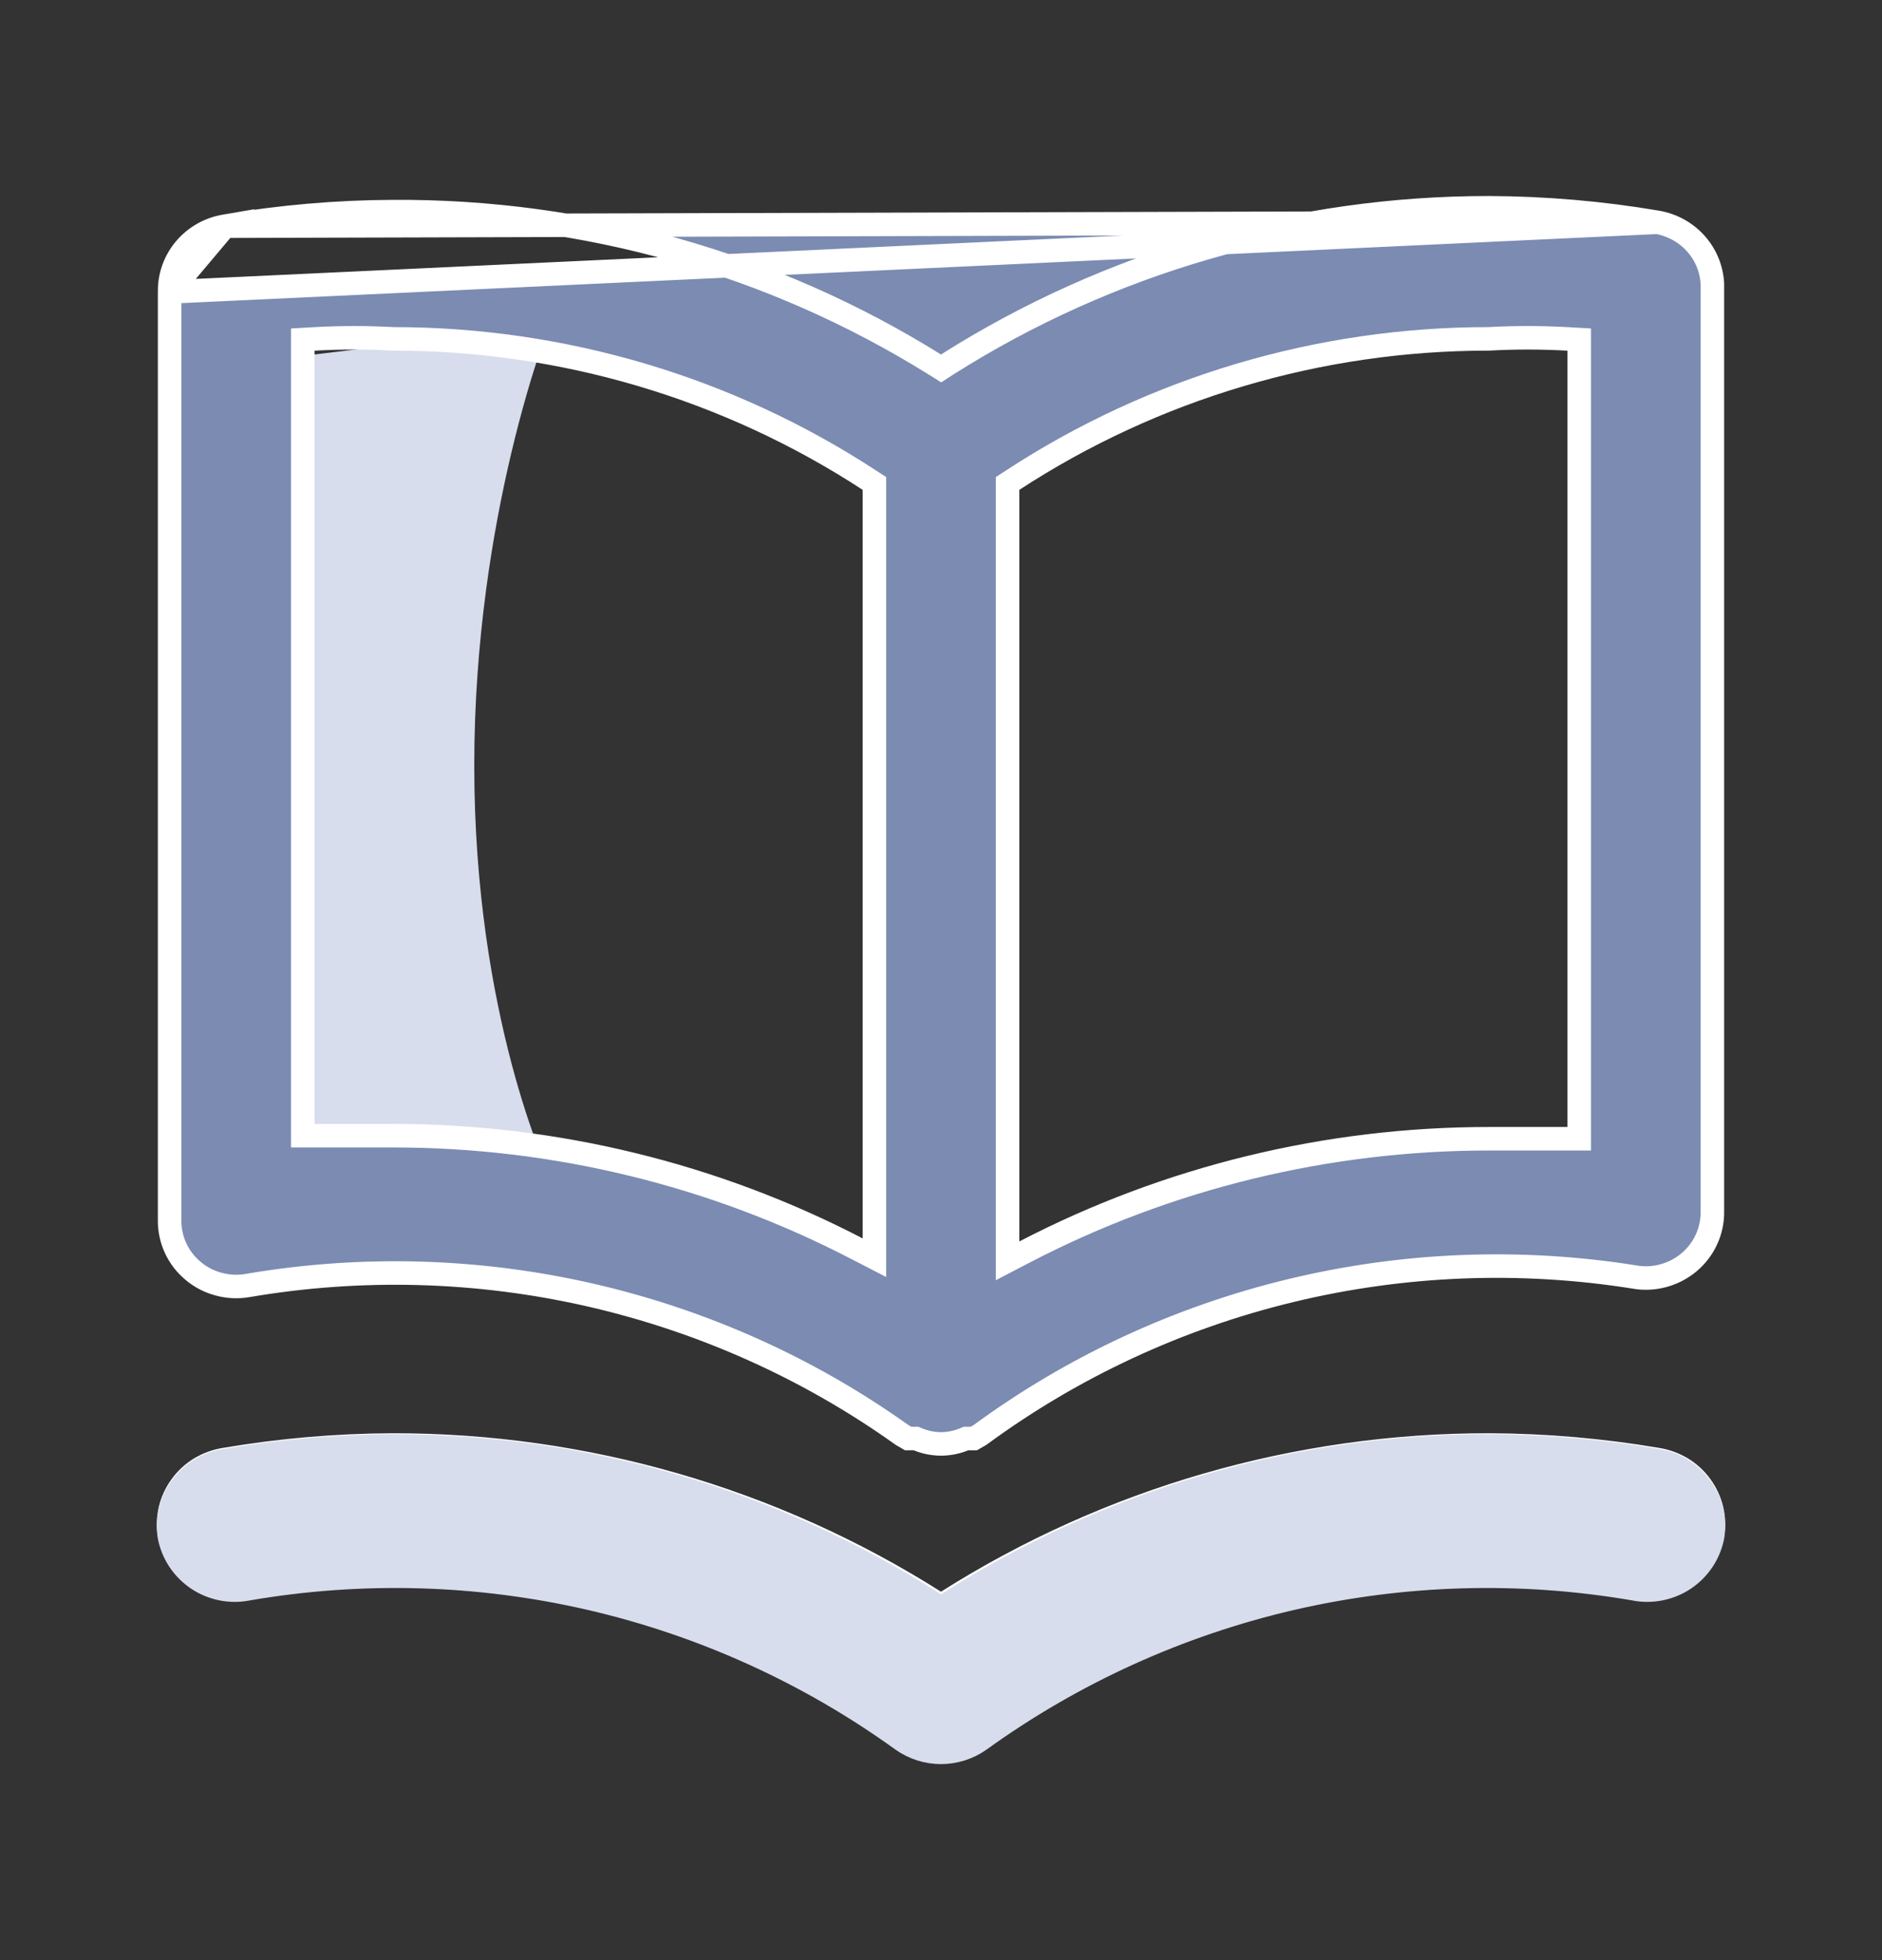 <svg width="24" height="25" viewBox="0 0 24 25" fill="none" xmlns="http://www.w3.org/2000/svg">
<rect x="0" y="0" width="24" height="25" fill="#333333" stroke="none"/>
<path d="M3.667 4.562L7 4.162C7 4.162 6.048 6.563 6.048 9.765C6.048 12.966 7 14.967 7 14.967H3.667V4.562Z" fill="#D7DDEC"/>
<path d="M21.133 2.835L21.133 2.835C20.425 2.715 19.708 2.653 18.99 2.65C16.541 2.648 14.142 3.342 12.08 4.648L12.001 4.699L11.921 4.649C9.854 3.36 7.455 2.683 5.01 2.699L5.01 2.699C4.292 2.702 3.575 2.764 2.867 2.885L21.133 2.835ZM21.133 2.835C21.324 2.868 21.498 2.964 21.626 3.107C21.753 3.249 21.827 3.429 21.837 3.618L21.837 15.449L21.837 15.451C21.839 15.574 21.813 15.696 21.762 15.807C21.711 15.919 21.635 16.019 21.54 16.099C21.445 16.179 21.334 16.237 21.213 16.27C21.093 16.303 20.967 16.309 20.843 16.288L20.842 16.287C19.384 16.055 17.893 16.114 16.459 16.461C15.027 16.807 13.68 17.433 12.497 18.302L12.419 18.347H12.35H12.32L12.293 18.358C12.2 18.396 12.1 18.416 12 18.416C11.9 18.416 11.8 18.396 11.707 18.358L11.68 18.347H11.65H11.581L11.502 18.301C10.311 17.451 8.959 16.845 7.527 16.517C6.093 16.189 4.607 16.148 3.156 16.396C3.033 16.417 2.907 16.411 2.787 16.378C2.666 16.346 2.554 16.287 2.46 16.207C2.365 16.127 2.289 16.028 2.238 15.916C2.187 15.804 2.161 15.683 2.163 15.56L2.163 15.56V15.558V3.723H2.163M21.133 2.835L2.163 3.723M2.163 3.723L2.163 3.721M2.163 3.723L2.163 3.721M2.163 3.721C2.16 3.522 2.229 3.329 2.358 3.175C2.487 3.022 2.668 2.919 2.867 2.885L2.163 3.721ZM10.932 15.928L11.151 16.041V15.794V6.248V6.166L11.083 6.122C9.283 4.947 7.172 4.321 5.013 4.322C4.677 4.303 4.339 4.304 4.002 4.323L3.861 4.331V4.472V14.335V14.485H4.011H4.013H4.015H4.017H4.019H4.021H4.023H4.025H4.027H4.029H4.03H4.032H4.034H4.036H4.038H4.04H4.042H4.044H4.046H4.048H4.05H4.052H4.054H4.056H4.058H4.06H4.062H4.064H4.066H4.068H4.07H4.072H4.074H4.076H4.078H4.08H4.082H4.084H4.086H4.088H4.09H4.092H4.094H4.096H4.098H4.1H4.102H4.104H4.106H4.108H4.11H4.112H4.114H4.116H4.118H4.12H4.122H4.124H4.126H4.128H4.13H4.132H4.134H4.136H4.137H4.139H4.141H4.143H4.145H4.147H4.149H4.151H4.153H4.155H4.157H4.159H4.161H4.163H4.165H4.167H4.169H4.171H4.173H4.175H4.177H4.179H4.181H4.183H4.185H4.187H4.189H4.191H4.193H4.195H4.197H4.199H4.201H4.203H4.205H4.207H4.208H4.21H4.212H4.214H4.216H4.218H4.22H4.222H4.224H4.226H4.228H4.23H4.232H4.234H4.236H4.238H4.24H4.242H4.244H4.246H4.248H4.25H4.252H4.254H4.256H4.258H4.26H4.262H4.264H4.266H4.267H4.269H4.271H4.273H4.275H4.277H4.279H4.281H4.283H4.285H4.287H4.289H4.291H4.293H4.295H4.297H4.299H4.301H4.303H4.305H4.307H4.309H4.311H4.313H4.315H4.317H4.318H4.32H4.322H4.324H4.326H4.328H4.33H4.332H4.334H4.336H4.338H4.34H4.342H4.358H4.36H4.362H4.363H4.365H4.367H4.369H4.371H4.373H4.375H4.377H4.379H4.381H4.383H4.385H4.387H4.389H4.391H4.393H4.395H4.397H4.399H4.401H4.403H4.405H4.406H4.408H4.41H4.412H4.414H4.416H4.418H4.42H4.422H4.424H4.426H4.428H4.43H4.432H4.434H4.436H4.438H4.44H4.442H4.444H4.446H4.447H4.449H4.451H4.453H4.455H4.457H4.459H4.461H4.463H4.465H4.467H4.469H4.471H4.473H4.475H4.477H4.479H4.481H4.483H4.484H4.486H4.488H4.49H4.492H4.494H4.496H4.498H4.5H4.502H4.504H4.506H4.508H4.51H4.512H4.514H4.516H4.518H4.52H4.521H4.523H4.525H4.527H4.529H4.531H4.533H4.535H4.537H4.539H4.541H4.543H4.545H4.547H4.549H4.551H4.553H4.555H4.556H4.558H4.56H4.562H4.564H4.566H4.568H4.57H4.572H4.574H4.576H4.578H4.58H4.582H4.584H4.586H4.588H4.589H4.591H4.593H4.595H4.597H4.599H4.601H4.603H4.605H4.607H4.609H4.611H4.613H4.615H4.617H4.619H4.621H4.622H4.624H4.626H4.628H4.63H4.632H4.634H4.636H4.638H4.64H4.642H4.644H4.646H4.648H4.65H4.652H4.654H4.655H4.657H4.659H4.661H4.663H4.665H4.667H4.669H4.671H4.673H4.675H4.677H4.679H4.681H4.683H4.685H4.686H4.688H4.69H4.692H4.694H4.696H4.698H4.7H4.702H4.704H4.706H4.708H4.71H4.712H4.714H4.715H4.717H4.719H4.721H4.723H4.725H4.727H4.729H4.731H4.733H4.735H4.737H4.739H4.741H4.743H4.745H4.746H4.748H4.75H4.752H4.754H4.756H4.758H4.76H4.762H4.764H4.766H4.768H4.77H4.772H4.774H4.775H4.777H4.779H4.781H4.783H4.785H4.787H4.789H4.791H4.793H4.795H4.797H4.799H4.801H4.803H4.804H4.806H4.808H4.81H4.812H4.814H4.816H4.818H4.82H4.822H4.824H4.826H4.828H4.83H4.832H4.833H4.835H4.837H4.839H4.841H4.843H4.845H4.847H4.849H4.851H4.853H4.855H4.857H4.859H4.861H4.862H4.864H4.866H4.868H4.87H4.872H4.874H4.876H4.878H4.88H4.882H4.884H4.886H4.888H4.89H4.891H4.893H4.895H4.897H4.899H4.901H4.903H4.905H4.907H4.909H4.911H4.913H4.915H4.917H4.932H4.934H4.936H4.938H4.94H4.942H4.944H4.946H4.947H4.949H4.951H4.953H4.955H4.957H4.959H4.961H4.963H4.965H4.967H4.969H4.971H4.973H4.975H4.976H4.978H4.98H4.982H4.984H4.986H4.988H4.99H4.992H4.994H4.996H4.998H5H5.002H5.003H5.005H5.007H5.009H5.009C7.073 14.484 9.106 14.979 10.932 15.928ZM19.989 14.524H20.139V14.374V4.472V4.331L19.998 4.323C19.661 4.304 19.323 4.303 18.986 4.322C16.828 4.321 14.717 4.947 12.917 6.122L12.849 6.166V6.248V15.834V16.081L13.068 15.967C14.894 15.018 16.927 14.523 18.991 14.524H18.991H18.993H18.995H18.997H18.998H19H19.002H19.004H19.006H19.008H19.01H19.012H19.014H19.016H19.018H19.02H19.022H19.024H19.026H19.027H19.029H19.031H19.033H19.035H19.037H19.039H19.041H19.043H19.045H19.047H19.049H19.051H19.052H19.054H19.056H19.058H19.06H19.062H19.064H19.066H19.068H19.07H19.072H19.074H19.076H19.078H19.08H19.081H19.083H19.085H19.087H19.089H19.091H19.093H19.095H19.097H19.099H19.101H19.103H19.105H19.107H19.108H19.11H19.112H19.114H19.116H19.118H19.12H19.122H19.124H19.126H19.128H19.13H19.132H19.134H19.136H19.137H19.139H19.141H19.143H19.145H19.147H19.149H19.151H19.153H19.155H19.157H19.159H19.161H19.163H19.165H19.166H19.168H19.17H19.172H19.174H19.176H19.178H19.18H19.182H19.184H19.186H19.188H19.19H19.192H19.194H19.195H19.197H19.199H19.201H19.203H19.205H19.207H19.209H19.211H19.213H19.215H19.217H19.219H19.221H19.223H19.224H19.226H19.228H19.23H19.232H19.234H19.236H19.238H19.24H19.242H19.244H19.246H19.248H19.25H19.252H19.253H19.256H19.257H19.259H19.261H19.263H19.265H19.267H19.269H19.271H19.273H19.275H19.277H19.279H19.281H19.283H19.285H19.286H19.288H19.29H19.292H19.294H19.296H19.298H19.3H19.302H19.304H19.306H19.308H19.31H19.312H19.314H19.316H19.317H19.319H19.321H19.323H19.325H19.327H19.329H19.331H19.333H19.335H19.337H19.339H19.341H19.343H19.345H19.346H19.348H19.35H19.352H19.354H19.356H19.358H19.36H19.362H19.364H19.366H19.368H19.37H19.372H19.374H19.376H19.378H19.38H19.381H19.383H19.385H19.387H19.389H19.391H19.393H19.395H19.397H19.399H19.401H19.403H19.405H19.407H19.409H19.41H19.413H19.414H19.416H19.418H19.42H19.422H19.424H19.426H19.428H19.43H19.432H19.434H19.436H19.438H19.44H19.442H19.444H19.445H19.447H19.449H19.451H19.453H19.455H19.457H19.459H19.461H19.463H19.465H19.467H19.469H19.471H19.473H19.475H19.477H19.479H19.48H19.482H19.484H19.486H19.488H19.49H19.492H19.494H19.496H19.498H19.5H19.502H19.504H19.506H19.508H19.51H19.512H19.514H19.515H19.517H19.519H19.521H19.523H19.525H19.527H19.529H19.531H19.533H19.535H19.537H19.539H19.541H19.543H19.545H19.547H19.549H19.551H19.552H19.555H19.556H19.558H19.56H19.562H19.564H19.566H19.568H19.57H19.572H19.574H19.576H19.578H19.58H19.582H19.584H19.586H19.588H19.59H19.592H19.593H19.596H19.597H19.599H19.601H19.603H19.605H19.607H19.609H19.611H19.613H19.615H19.617H19.619H19.621H19.623H19.625H19.627H19.629H19.631H19.633H19.634H19.637H19.639H19.64H19.642H19.644H19.646H19.648H19.65H19.652H19.654H19.656H19.658H19.66H19.662H19.664H19.666H19.668H19.67H19.672H19.674H19.676H19.678H19.68H19.681H19.683H19.685H19.687H19.689H19.691H19.693H19.695H19.697H19.699H19.701H19.703H19.705H19.707H19.709H19.711H19.713H19.715H19.717H19.719H19.721H19.723H19.725H19.727H19.729H19.731H19.733H19.735H19.736H19.738H19.74H19.742H19.744H19.746H19.748H19.75H19.752H19.754H19.756H19.758H19.76H19.762H19.764H19.766H19.768H19.77H19.772H19.774H19.776H19.778H19.78H19.782H19.784H19.786H19.788H19.79H19.791H19.794H19.796H19.797H19.799H19.801H19.803H19.805H19.807H19.809H19.811H19.813H19.815H19.817H19.819H19.821H19.823H19.825H19.827H19.829H19.831H19.833H19.835H19.837H19.839H19.841H19.843H19.845H19.847H19.849H19.851H19.853H19.855H19.857H19.859H19.86H19.863H19.864H19.866H19.868H19.87H19.872H19.874H19.876H19.878H19.88H19.882H19.884H19.886H19.888H19.89H19.892H19.894H19.896H19.898H19.9H19.902H19.904H19.906H19.908H19.91H19.912H19.914H19.916H19.918H19.92H19.922H19.924H19.926H19.928H19.93H19.932H19.934H19.936H19.938H19.94H19.942H19.944H19.946H19.948H19.95H19.952H19.954H19.956H19.958H19.96H19.962H19.964H19.965H19.968H19.97H19.971H19.974H19.976H19.977H19.98H19.981H19.983H19.985H19.987H19.989ZM21.133 18.615L21.135 18.615C21.245 18.633 21.351 18.672 21.447 18.729C21.542 18.787 21.625 18.863 21.69 18.953C21.755 19.042 21.802 19.143 21.828 19.25C21.853 19.357 21.857 19.467 21.839 19.574C21.796 19.79 21.668 19.981 21.482 20.105C21.296 20.229 21.067 20.275 20.846 20.233L20.844 20.233C19.393 19.985 17.907 20.026 16.473 20.354C15.038 20.681 13.685 21.29 12.492 22.142C12.349 22.243 12.177 22.297 12 22.297C11.823 22.297 11.651 22.243 11.508 22.142C10.315 21.29 8.962 20.681 7.527 20.354C6.093 20.026 4.607 19.985 3.156 20.233L3.156 20.233L3.154 20.233C2.933 20.275 2.704 20.229 2.518 20.105C2.332 19.981 2.204 19.79 2.161 19.574C2.143 19.467 2.147 19.357 2.172 19.25C2.198 19.143 2.245 19.042 2.31 18.953C2.375 18.863 2.458 18.787 2.553 18.729C2.649 18.672 2.755 18.633 2.865 18.615L2.867 18.615C3.575 18.495 4.292 18.433 5.01 18.43C7.46 18.428 9.858 19.122 11.92 20.428L12 20.479L12.08 20.428C14.142 19.122 16.54 18.428 18.99 18.43C19.708 18.433 20.425 18.495 21.133 18.615Z" fill="#7B8BB2" stroke="white" stroke-width="0.3"/>
<path d="M21.133 18.629L21.133 18.629L21.134 18.629C21.245 18.646 21.351 18.686 21.446 18.744C21.541 18.802 21.624 18.879 21.69 18.97C21.755 19.06 21.802 19.162 21.828 19.271C21.853 19.379 21.857 19.49 21.839 19.599C21.796 19.818 21.667 20.011 21.482 20.136C21.296 20.261 21.067 20.308 20.846 20.266L20.844 20.265C19.393 20.015 17.907 20.056 16.472 20.387C15.038 20.719 13.685 21.333 12.492 22.194C12.348 22.295 12.176 22.35 12 22.35C11.824 22.35 11.652 22.295 11.508 22.194C10.315 21.333 8.962 20.719 7.528 20.387C6.093 20.056 4.607 20.015 3.156 20.265L3.156 20.265L3.153 20.266C2.933 20.308 2.704 20.261 2.518 20.136C2.333 20.011 2.204 19.818 2.161 19.599C2.143 19.49 2.147 19.379 2.173 19.271C2.198 19.162 2.245 19.06 2.31 18.97C2.376 18.879 2.459 18.802 2.554 18.744C2.649 18.686 2.755 18.646 2.866 18.629L2.866 18.629L2.868 18.629C3.575 18.507 4.292 18.445 5.01 18.442C7.459 18.44 9.858 19.14 11.919 20.46L12 20.512L12.081 20.46C14.142 19.14 16.541 18.44 18.99 18.442C19.708 18.445 20.425 18.507 21.133 18.629Z" fill="#D7DDEC" stroke="#D7DDEC" stroke-width="0.3"/>
</svg>

